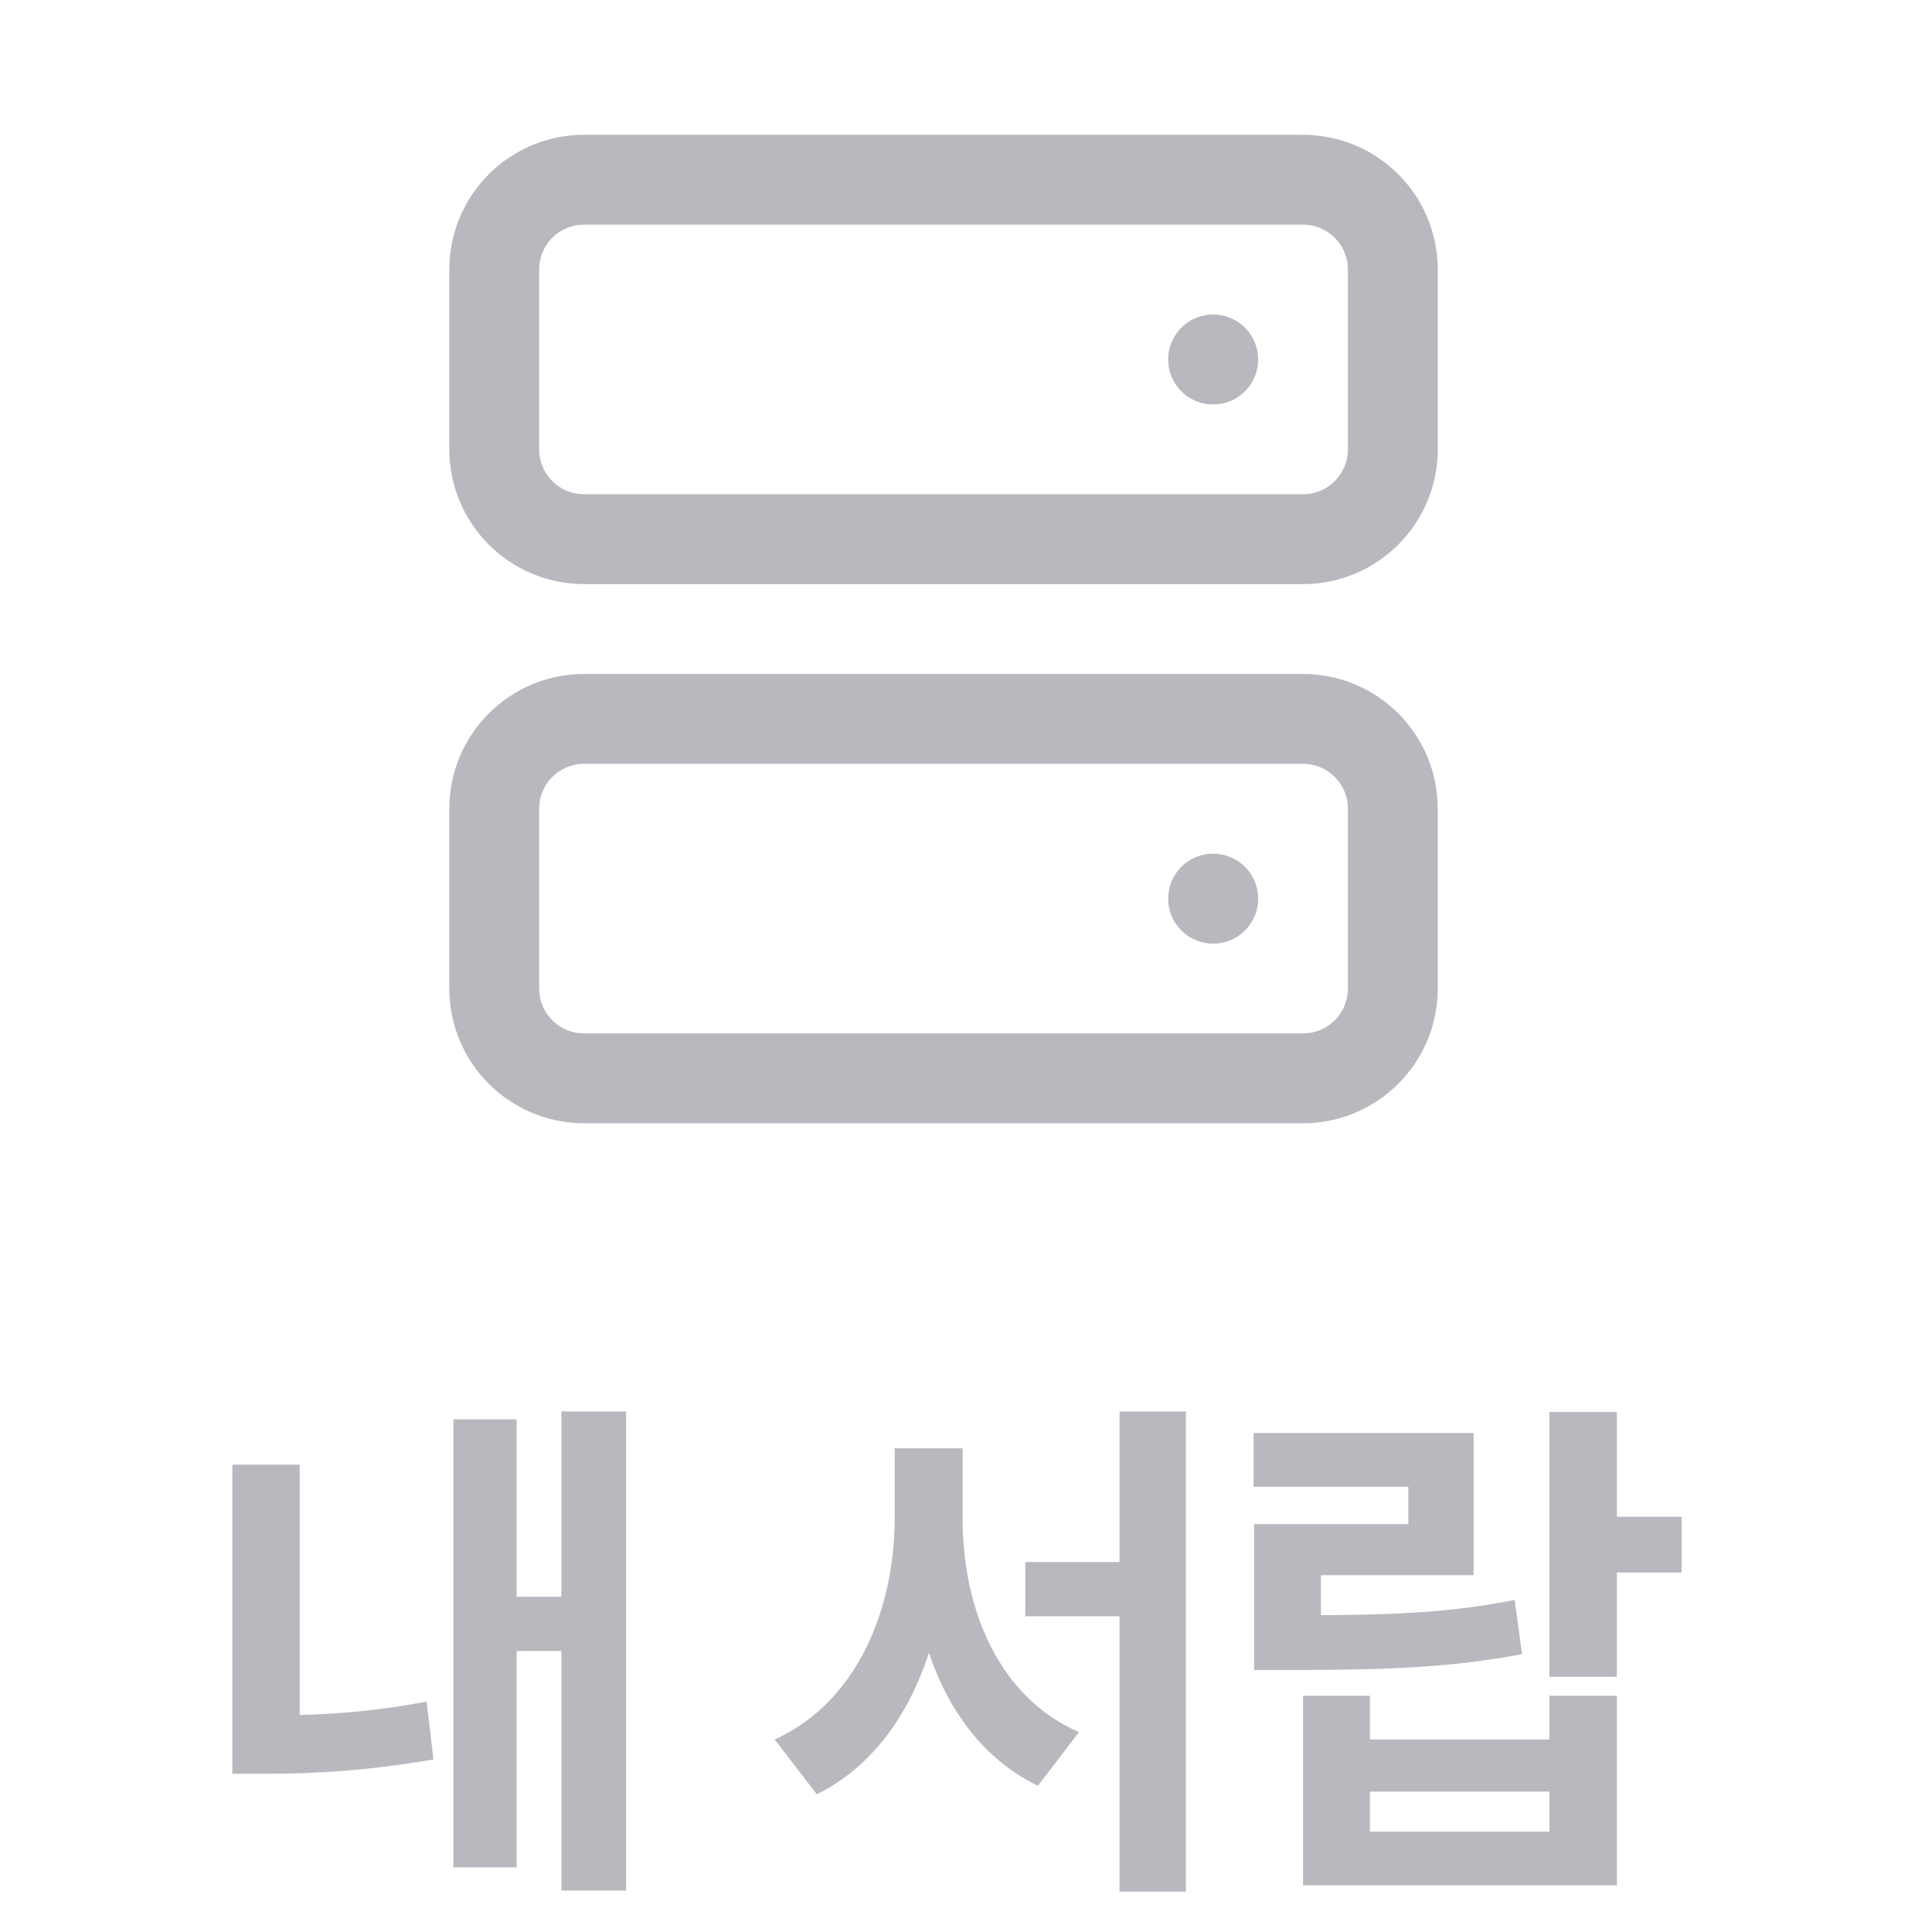 <svg width="43" height="43" viewBox="0 0 43 43" fill="none" xmlns="http://www.w3.org/2000/svg">
<g clip-path="url(#clip0_1049_8415)">
<path d="M29 4H13C11.895 4 11 4.895 11 6V10C11 11.105 11.895 12 13 12H29C30.105 12 31 11.105 31 10V6C31 4.895 30.105 4 29 4Z" stroke="#B8B9BE" stroke-width="2" stroke-linecap="round" stroke-linejoin="round"/>
<path d="M29 16H13C11.895 16 11 16.895 11 18V22C11 23.105 11.895 24 13 24H29C30.105 24 31 23.105 31 22V18C31 16.895 30.105 16 29 16Z" stroke="#B8B9BE" stroke-width="2" stroke-linecap="round" stroke-linejoin="round"/>
<path d="M27 20H27.002V20.002H27V20Z" stroke="#B8B9BE" stroke-width="2" stroke-linecap="round" stroke-linejoin="round"/>
<path d="M27 8H27.002V8.002H27V8Z" stroke="#B8B9BE" stroke-width="2" stroke-linecap="round" stroke-linejoin="round"/>
<path d="M13.936 31.414V42.078H12.495V36.746H11.499V41.562H10.092V31.59H11.499V35.539H12.495V31.414H13.936ZM5.171 39.477V32.598H6.671V38.17C7.526 38.147 8.469 38.07 9.495 37.871L9.647 39.16C8.217 39.406 6.999 39.482 5.897 39.477H5.171ZM21.425 33.828C21.431 35.832 22.239 37.783 24.015 38.551L23.101 39.746C21.917 39.172 21.12 38.105 20.675 36.787C20.218 38.188 19.398 39.336 18.179 39.934L17.241 38.715C19.07 37.889 19.901 35.832 19.913 33.828V32.234H21.425V33.828ZM22.82 35.973V34.766H24.917V31.414H26.394V42.102H24.917V35.973H22.82ZM35.986 31.426V33.758H37.427V35H35.986V37.32H34.486V31.426H35.986ZM27.9 33.09V31.895H32.798V35.059H29.4V35.949C31.158 35.938 32.353 35.879 33.712 35.609L33.876 36.816C32.347 37.103 30.976 37.168 28.814 37.168H27.912V33.922H31.345V33.09H27.9ZM29.001 41.961V37.742H30.49V38.715H34.486V37.742H35.986V41.961H29.001ZM30.49 40.766H34.486V39.875H30.49V40.766Z" fill="#B8B9BE"/>
</g>
<defs>
<clipPath id="clip0_1049_8415">
<rect width="43" height="43" fill="white"/>
</clipPath>
</defs>
</svg>
